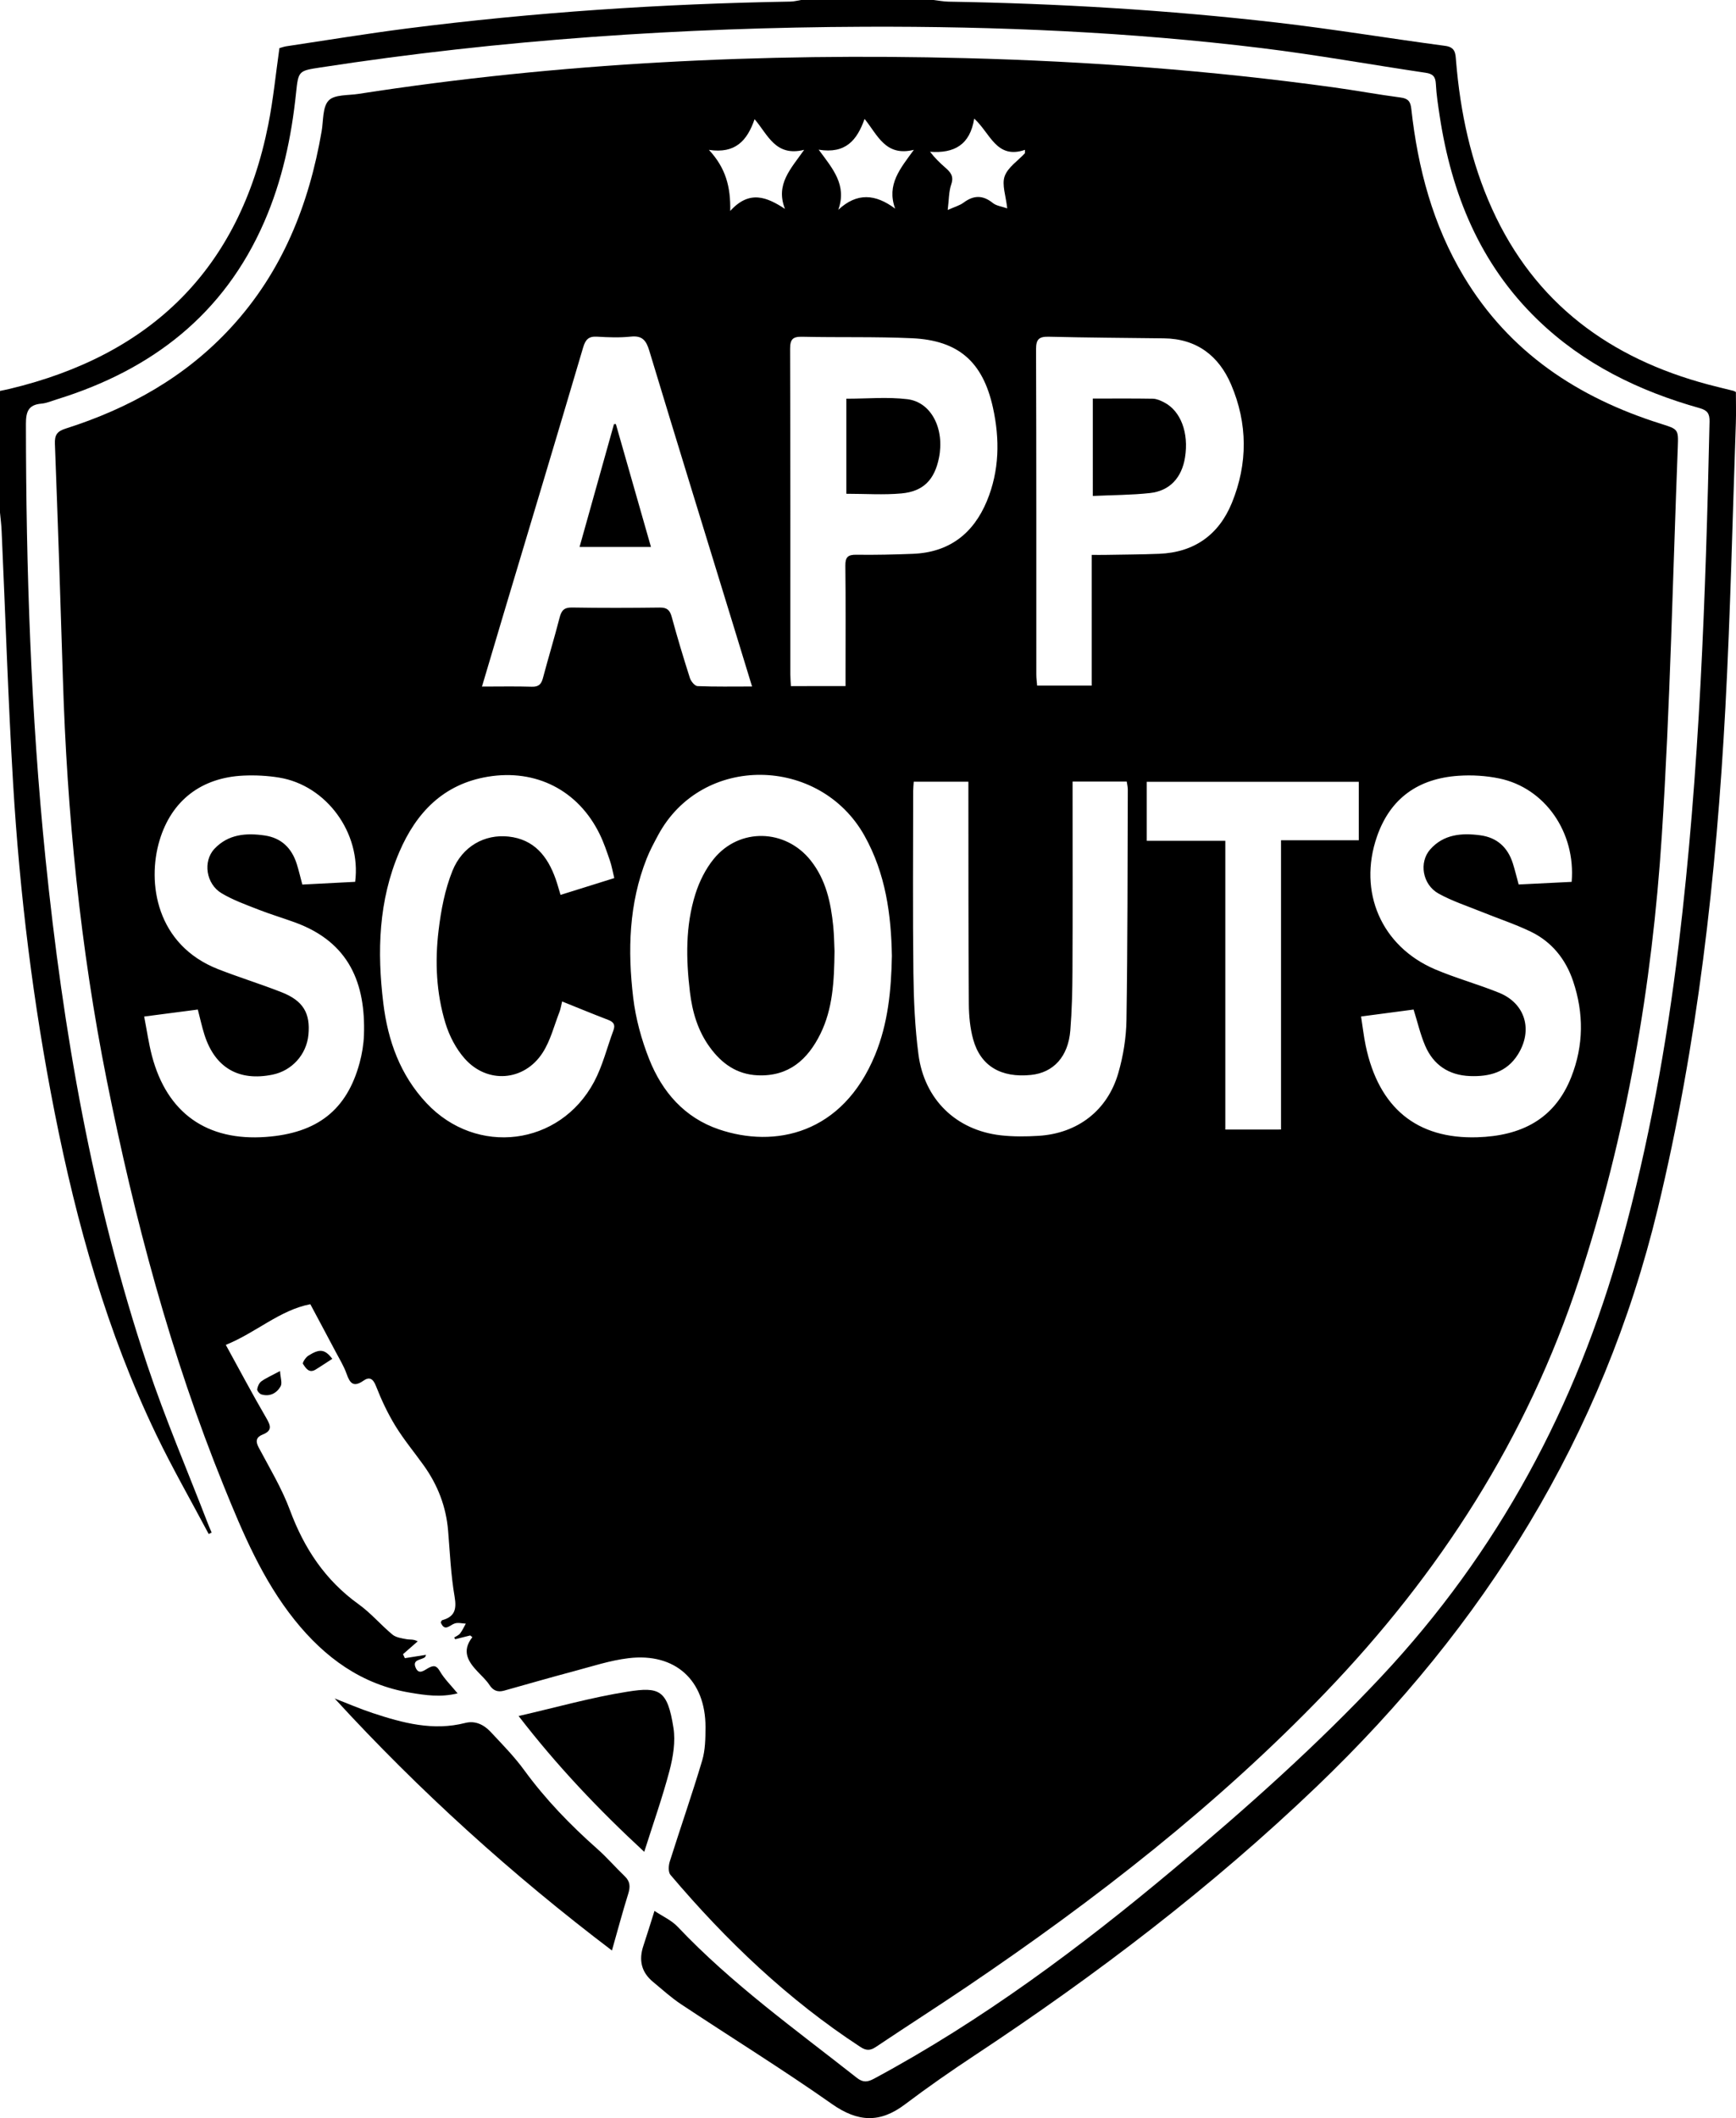 <?xml version="1.0" encoding="utf-8"?>
<!-- Generator: Adobe Illustrator 18.1.1, SVG Export Plug-In . SVG Version: 6.00 Build 0)  -->
<!DOCTYPE svg PUBLIC "-//W3C//DTD SVG 1.1//EN" "http://www.w3.org/Graphics/SVG/1.1/DTD/svg11.dtd">
<svg version="1.1" id="Layer_1" xmlns="http://www.w3.org/2000/svg" xmlns:xlink="http://www.w3.org/1999/xlink" x="0px" y="0px"
	 viewBox="0 0 46 56.104" enable-background="new 0 0 46 56.104" xml:space="preserve">
<g>
	<g>
		<path fill="#000000" d="M24.737,0C24.869,0.015,25,0.041,25.133,0.044c2.906,0.048,5.805,0.221,8.692,0.553
			c1.494,0.172,2.979,0.42,4.47,0.618c0.277,0.037,0.271,0.21,0.287,0.401c0.112,1.356,0.391,2.673,0.955,3.918
			c1.133,2.503,3.123,3.958,5.728,4.652c0.222,0.059,0.446,0.111,0.669,0.167c0.018,0.005,0.034,0.017,0.063,0.031
			c0,0.271,0.008,0.547-0.001,0.823c-0.088,2.51-0.143,5.022-0.277,7.529c-0.239,4.474-0.738,8.913-1.793,13.284
			c-1.456,6.03-4.59,11.044-9.037,15.302c-2.787,2.669-5.841,4.991-9.054,7.115c-0.631,0.417-1.254,0.85-1.858,1.306
			c-0.659,0.498-1.246,0.47-1.93-0.01c-1.308-0.92-2.671-1.762-4.004-2.647c-0.262-0.174-0.497-0.39-0.741-0.591
			c-0.311-0.257-0.38-0.58-0.253-0.957c0.094-0.28,0.179-0.563,0.293-0.922c0.212,0.142,0.452,0.248,0.617,0.423
			c1.432,1.512,3.119,2.718,4.744,3.998c0.167,0.132,0.287,0.114,0.456,0.024c2.869-1.542,5.462-3.476,7.95-5.561
			c1.912-1.602,3.773-3.256,5.482-5.078c3.102-3.306,5.179-7.172,6.382-11.528c0.713-2.583,1.187-5.21,1.508-7.867
			c0.556-4.603,0.715-9.229,0.818-13.859c0.005-0.213-0.059-0.3-0.262-0.357c-1.61-0.453-3.08-1.167-4.295-2.343
			c-1.527-1.477-2.279-3.33-2.593-5.391c-0.043-0.284-0.088-0.57-0.102-0.856c-0.01-0.19-0.079-0.264-0.265-0.292
			c-1.45-0.215-2.894-0.476-4.348-0.654c-3.496-0.428-7.011-0.58-10.532-0.566c-4.828,0.019-9.634,0.343-14.409,1.078
			C7.915,1.875,7.906,1.874,7.845,2.459C7.723,3.638,7.477,4.786,7.002,5.877c-1.068,2.455-2.985,3.924-5.492,4.7
			c-0.137,0.042-0.274,0.103-0.415,0.115c-0.346,0.03-0.408,0.217-0.408,0.536c0.003,3.846,0.13,7.687,0.519,11.515
			C1.67,27.302,2.448,31.8,3.902,36.157c0.475,1.424,1.07,2.809,1.611,4.211c0.029,0.076,0.063,0.151,0.095,0.226
			c-0.026,0.013-0.052,0.026-0.078,0.039c-0.465-0.877-0.96-1.739-1.39-2.633c-1.304-2.712-2.109-5.586-2.691-8.528
			c-0.57-2.881-0.927-5.791-1.102-8.721c-0.132-2.219-0.203-4.442-0.303-6.664C0.038,13.917,0.016,13.747,0,13.577
			c0-1.074,0-2.148,0-3.222c0.084-0.018,0.169-0.034,0.253-0.054c3.753-0.897,6.096-3.18,6.856-7.002
			c0.132-0.665,0.198-1.343,0.295-2.024C7.459,1.26,7.522,1.236,7.587,1.226c1.061-0.159,2.12-0.333,3.184-0.47
			C14.15,0.324,17.543,0.1,20.948,0.042C21.041,0.04,21.134,0.015,21.228,0C22.397,0,23.567,0,24.737,0z"/>
		<path fill="#000000" d="M12.46,43.32c-0.133,0.033-0.265,0.067-0.398,0.1c-0.009-0.015-0.018-0.029-0.027-0.044
			c0.053-0.036,0.12-0.062,0.157-0.11c0.06-0.078,0.102-0.172,0.151-0.259c-0.097-0.004-0.203-0.034-0.291-0.006
			c-0.135,0.043-0.268,0.234-0.373-0.027c0.017-0.028,0.024-0.055,0.037-0.058c0.332-0.092,0.388-0.285,0.33-0.624
			c-0.099-0.574-0.124-1.161-0.172-1.744c-0.052-0.638-0.274-1.211-0.644-1.729c-0.251-0.351-0.529-0.684-0.754-1.051
			c-0.203-0.332-0.371-0.69-0.513-1.053c-0.078-0.201-0.176-0.253-0.333-0.143c-0.259,0.18-0.357,0.074-0.445-0.179
			c-0.072-0.206-0.19-0.396-0.293-0.591c-0.214-0.406-0.432-0.81-0.669-1.256c-0.81,0.155-1.444,0.757-2.24,1.077
			c0.365,0.664,0.705,1.307,1.071,1.934c0.12,0.206,0.167,0.337-0.095,0.442c-0.163,0.065-0.198,0.167-0.105,0.341
			c0.291,0.548,0.616,1.086,0.83,1.664c0.375,1.01,0.934,1.855,1.818,2.489c0.324,0.232,0.588,0.548,0.897,0.804
			c0.094,0.078,0.245,0.098,0.374,0.122c0.089,0.017,0.185-0.005,0.295,0.057c-0.13,0.113-0.259,0.227-0.389,0.34
			c0.016,0.035,0.033,0.071,0.049,0.106c0.184-0.029,0.368-0.058,0.561-0.089c-0.014,0.032-0.017,0.053-0.029,0.063
			c-0.099,0.078-0.337,0.056-0.249,0.271c0.089,0.218,0.242,0.064,0.357,0.006c0.14-0.07,0.204-0.049,0.289,0.097
			c0.117,0.2,0.289,0.367,0.468,0.584c-0.449,0.111-0.854,0.049-1.251-0.017c-1.289-0.213-2.268-0.93-3.067-1.927
			c-0.85-1.062-1.372-2.3-1.876-3.544c-1.41-3.475-2.368-7.082-3.102-10.753c-0.703-3.515-1.053-7.068-1.163-10.648
			c-0.063-2.07-0.133-4.139-0.211-6.208c-0.009-0.232,0.055-0.331,0.28-0.403c1.681-0.534,3.183-1.37,4.389-2.682
			c1.356-1.474,2.064-3.25,2.399-5.198c0.048-0.28,0.021-0.64,0.186-0.812C8.864,2.5,9.226,2.53,9.5,2.487
			c5.331-0.827,10.694-1.085,16.082-0.947c3.261,0.084,6.509,0.327,9.741,0.772c0.598,0.082,1.192,0.193,1.79,0.271
			c0.205,0.027,0.263,0.11,0.284,0.307c0.173,1.568,0.571,3.07,1.391,4.435c1.208,2.011,3.026,3.209,5.221,3.9
			c0.456,0.144,0.467,0.143,0.449,0.607c-0.133,3.429-0.202,6.862-0.423,10.285c-0.258,4.007-0.939,7.949-2.195,11.781
			c-1.374,4.191-3.691,7.785-6.733,10.948c-2.853,2.967-6.079,5.473-9.477,7.772c-0.802,0.542-1.618,1.063-2.422,1.602
			c-0.149,0.1-0.258,0.099-0.409,0c-1.92-1.253-3.558-2.818-5.034-4.559c-0.061-0.072-0.052-0.244-0.018-0.352
			c0.282-0.893,0.591-1.778,0.859-2.676c0.083-0.279,0.087-0.588,0.088-0.883c0.003-1.241-0.8-1.976-2.037-1.828
			c-0.49,0.058-0.969,0.218-1.449,0.345c-0.619,0.164-1.234,0.343-1.851,0.515c-0.167,0.046-0.289,0.002-0.389-0.152
			c-0.083-0.127-0.199-0.232-0.305-0.344c-0.253-0.267-0.442-0.545-0.147-0.92C12.497,43.351,12.478,43.335,12.46,43.32z
			 M23.633,25.321c-0.019-1.092-0.164-2.179-0.726-3.184c-1.182-2.114-4.307-2.183-5.471-0.011
			c-0.108,0.202-0.218,0.406-0.302,0.619c-0.471,1.191-0.504,2.434-0.356,3.679c0.066,0.554,0.218,1.112,0.424,1.631
			c0.344,0.867,0.935,1.549,1.845,1.859c1.482,0.505,3.277,0.13,4.142-1.974C23.529,27.111,23.616,26.237,23.633,25.321z
			 M3.82,26.926c0.073,0.374,0.12,0.714,0.207,1.044c0.4,1.515,1.457,2.261,3.023,2.145c1.358-0.1,2.142-0.715,2.479-1.962
			c0.064-0.239,0.106-0.49,0.115-0.736c0.046-1.363-0.384-2.459-1.83-2.985c-0.324-0.118-0.655-0.216-0.975-0.342
			c-0.329-0.129-0.667-0.25-0.968-0.43c-0.412-0.246-0.5-0.844-0.189-1.176c0.364-0.388,0.839-0.426,1.331-0.354
			c0.446,0.065,0.718,0.337,0.851,0.756c0.054,0.171,0.094,0.347,0.147,0.544c0.477-0.025,0.942-0.049,1.4-0.072
			c0.165-1.293-0.761-2.556-2.013-2.761c-0.31-0.051-0.631-0.067-0.944-0.053c-1.121,0.051-1.91,0.662-2.226,1.716
			c-0.337,1.123-0.088,2.771,1.556,3.413c0.553,0.216,1.121,0.391,1.674,0.608c0.575,0.225,0.77,0.554,0.714,1.131
			c-0.05,0.522-0.437,0.95-0.953,1.054c-0.893,0.181-1.521-0.184-1.8-1.053c-0.069-0.215-0.116-0.437-0.177-0.672
			C4.777,26.801,4.332,26.859,3.82,26.926z M41.645,23.359c0.111-1.315-0.709-2.488-1.916-2.739
			c-0.352-0.073-0.726-0.096-1.085-0.071c-1.055,0.072-1.804,0.588-2.158,1.611c-0.507,1.463,0.117,2.908,1.539,3.515
			c0.554,0.236,1.14,0.395,1.699,0.622c0.698,0.284,0.899,0.993,0.497,1.634c-0.297,0.473-0.756,0.591-1.269,0.572
			c-0.56-0.021-0.971-0.293-1.19-0.808c-0.126-0.296-0.199-0.615-0.305-0.954c-0.45,0.06-0.908,0.12-1.392,0.184
			c0.045,0.285,0.072,0.532,0.123,0.774c0.346,1.65,1.358,2.475,2.958,2.425c1.151-0.036,2.046-0.469,2.49-1.598
			c0.329-0.836,0.333-1.687,0.049-2.533c-0.196-0.586-0.569-1.05-1.131-1.319c-0.422-0.202-0.87-0.349-1.304-0.525
			c-0.381-0.154-0.777-0.283-1.133-0.481c-0.425-0.236-0.524-0.826-0.219-1.17c0.355-0.4,0.832-0.439,1.325-0.373
			c0.444,0.059,0.728,0.319,0.863,0.741c0.057,0.179,0.1,0.363,0.155,0.562C40.714,23.406,41.171,23.383,41.645,23.359z
			 M12.771,18.186c0.479,0,0.899-0.009,1.319,0.004c0.179,0.006,0.252-0.062,0.296-0.227c0.142-0.537,0.305-1.068,0.443-1.606
			c0.048-0.185,0.117-0.268,0.326-0.265c0.776,0.013,1.552,0.011,2.328,0.001c0.188-0.002,0.266,0.064,0.315,0.243
			c0.148,0.545,0.311,1.086,0.483,1.624c0.028,0.087,0.13,0.211,0.202,0.214c0.467,0.019,0.936,0.01,1.445,0.01
			c-0.164-0.536-0.317-1.037-0.471-1.538c-0.753-2.453-1.51-4.904-2.253-7.359c-0.082-0.271-0.186-0.403-0.489-0.371
			c-0.294,0.031-0.594,0.02-0.89,0.002c-0.224-0.014-0.31,0.071-0.373,0.285c-0.694,2.35-1.401,4.697-2.104,7.044
			C13.158,16.879,12.971,17.511,12.771,18.186z M28.421,20.703c0,0.129,0,0.241,0,0.352c0,1.553,0.005,3.106-0.003,4.659
			c-0.002,0.527-0.015,1.055-0.057,1.579c-0.055,0.695-0.446,1.119-1.041,1.18c-0.794,0.082-1.337-0.235-1.533-0.941
			c-0.083-0.3-0.113-0.623-0.115-0.937c-0.013-1.85-0.01-3.7-0.012-5.55c0-0.111,0-0.222,0-0.339c-0.509,0-0.973,0-1.448,0
			c-0.006,0.096-0.015,0.17-0.015,0.245c-0.001,1.61-0.013,3.221,0.006,4.831c0.009,0.717,0.041,1.439,0.134,2.149
			c0.157,1.196,1.001,2.006,2.178,2.141c0.331,0.038,0.671,0.034,1.005,0.014c1.032-0.064,1.825-0.668,2.112-1.661
			c0.132-0.455,0.21-0.94,0.217-1.413c0.031-2.032,0.028-4.064,0.035-6.096c0-0.072-0.018-0.144-0.028-0.214
			C29.374,20.703,28.917,20.703,28.421,20.703z M28.929,14.698c0.144,0,0.248,0.002,0.351,0c0.479-0.009,0.958-0.01,1.436-0.029
			c0.929-0.037,1.581-0.503,1.927-1.351c0.424-1.038,0.419-2.101-0.021-3.131c-0.326-0.764-0.914-1.215-1.781-1.225
			c-1.015-0.012-2.03-0.018-3.045-0.043c-0.256-0.006-0.344,0.058-0.343,0.331c0.01,2.874,0.006,5.747,0.007,8.621
			c0,0.1,0.015,0.2,0.022,0.29c0.499,0,0.962,0,1.447,0C28.929,17.007,28.929,15.879,28.929,14.698z M22.405,18.173
			c0-0.126,0-0.221,0-0.315c0-0.958,0.007-1.916-0.005-2.874c-0.003-0.23,0.071-0.294,0.294-0.29
			c0.498,0.007,0.996-0.005,1.494-0.024c0.954-0.037,1.598-0.526,1.96-1.393c0.336-0.807,0.347-1.645,0.162-2.483
			c-0.268-1.215-0.918-1.78-2.148-1.835c-0.966-0.044-1.935-0.017-2.902-0.039c-0.251-0.006-0.324,0.064-0.324,0.32
			c0.009,2.874,0.006,5.748,0.006,8.622c0,0.101,0.01,0.203,0.015,0.312C21.446,18.173,21.903,18.173,22.405,18.173z M14.895,26.527
			c-0.029,0.116-0.04,0.2-0.07,0.277c-0.142,0.363-0.238,0.758-0.446,1.08c-0.488,0.758-1.465,0.833-2.064,0.158
			c-0.233-0.262-0.411-0.607-0.513-0.944c-0.242-0.796-0.28-1.627-0.181-2.449c0.064-0.535,0.167-1.083,0.367-1.58
			c0.265-0.657,0.858-0.977,1.486-0.91c0.677,0.072,1.035,0.521,1.248,1.12c0.047,0.133,0.084,0.27,0.131,0.425
			c0.482-0.151,0.944-0.295,1.424-0.445c-0.043-0.175-0.068-0.325-0.117-0.467c-0.081-0.235-0.16-0.473-0.269-0.695
			c-0.566-1.162-1.689-1.735-2.966-1.523c-1.178,0.196-1.896,0.952-2.343,1.991c-0.553,1.287-0.592,2.642-0.425,4.01
			c0.121,0.99,0.446,1.9,1.144,2.644c1.324,1.411,3.53,1.141,4.441-0.563c0.227-0.425,0.343-0.91,0.513-1.366
			c0.056-0.152-0.002-0.224-0.146-0.278C15.717,26.862,15.328,26.701,14.895,26.527z M33.944,29.919c0-2.557,0-5.097,0-7.662
			c0.713,0,1.381,0,2.061,0c0-0.535,0-1.043,0-1.548c-1.889,0-3.752,0-5.619,0c0,0.525,0,1.026,0,1.562c0.697,0,1.372,0,2.082,0
			c0,2.568,0,5.103,0,7.649C32.968,29.919,33.433,29.919,33.944,29.919z M21.693,3.965c0.379,0.511,0.753,0.938,0.52,1.592
			c0.498-0.463,0.984-0.419,1.506-0.031c-0.232-0.639,0.136-1.061,0.496-1.557c-0.754,0.186-0.958-0.391-1.306-0.819
			C22.709,3.713,22.41,4.081,21.693,3.965z M27.157,4.06c0.001-0.03,0.002-0.061,0.003-0.091c-0.761,0.26-0.918-0.443-1.346-0.827
			c-0.111,0.695-0.528,0.925-1.17,0.878c0.132,0.172,0.266,0.299,0.404,0.42c0.135,0.118,0.233,0.225,0.159,0.439
			c-0.068,0.197-0.062,0.419-0.095,0.683c0.184-0.083,0.318-0.118,0.421-0.195c0.267-0.199,0.51-0.203,0.774,0.01
			c0.095,0.077,0.24,0.092,0.382,0.142c-0.035-0.332-0.147-0.625-0.068-0.85C26.705,4.433,26.971,4.26,27.157,4.06z M21.308,3.969
			c-0.762,0.19-0.96-0.401-1.313-0.812c-0.197,0.568-0.507,0.919-1.21,0.813c0.446,0.481,0.578,0.978,0.564,1.618
			c0.513-0.567,0.975-0.365,1.451-0.055C20.543,4.882,20.954,4.474,21.308,3.969z"/>
		<path fill="#000000" d="M8.867,44.989c0.336,0.13,0.668,0.274,1.01,0.387c0.796,0.263,1.599,0.479,2.449,0.262
			c0.269-0.069,0.497,0.047,0.674,0.236c0.307,0.328,0.626,0.652,0.89,1.014c0.563,0.772,1.219,1.45,1.932,2.081
			c0.258,0.228,0.484,0.491,0.733,0.73c0.146,0.14,0.149,0.281,0.091,0.466c-0.151,0.483-0.281,0.973-0.431,1.5
			C13.575,49.663,11.118,47.445,8.867,44.989z"/>
		<path fill="#000000" d="M13.742,45.454c0.991-0.227,1.929-0.494,2.887-0.645c0.845-0.134,1.058-0.047,1.216,0.959
			c0.057,0.364-0.009,0.768-0.104,1.132c-0.187,0.71-0.434,1.405-0.67,2.151C15.864,47.936,14.759,46.773,13.742,45.454z"/>
		<path fill="#000000" d="M8.806,35.992c-0.158,0.102-0.298,0.196-0.442,0.285c-0.178,0.109-0.264-0.042-0.336-0.15
			c-0.02-0.03,0.071-0.173,0.141-0.217C8.474,35.719,8.604,35.735,8.806,35.992z"/>
		<path fill="#000000" d="M7.42,36.316c0.01,0.173,0.064,0.319,0.015,0.406c-0.104,0.182-0.288,0.281-0.51,0.213
			c-0.049-0.015-0.116-0.096-0.11-0.137c0.011-0.076,0.053-0.168,0.113-0.211C7.049,36.5,7.19,36.44,7.42,36.316z"/>
		<path fill="#000000" d="M22.113,25.196c-0.009,0.805-0.048,1.525-0.373,2.187c-0.337,0.684-0.841,1.135-1.662,1.1
			c-0.554-0.024-0.953-0.31-1.267-0.74c-0.32-0.437-0.467-0.941-0.53-1.47c-0.104-0.872-0.121-1.745,0.145-2.591
			c0.104-0.33,0.269-0.664,0.487-0.931c0.678-0.834,1.901-0.8,2.569,0.042c0.404,0.509,0.534,1.115,0.597,1.741
			C22.103,24.781,22.105,25.03,22.113,25.196z"/>
		<path fill="#000000" d="M15.357,14.488c0.309-1.104,0.611-2.179,0.912-3.254c0.017,0,0.034-0.001,0.05-0.001
			c0.308,1.077,0.615,2.154,0.93,3.255C16.617,14.488,16.009,14.488,15.357,14.488z"/>
		<path fill="#000000" d="M28.957,10.557c0.543,0,1.067-0.005,1.591,0.004c0.1,0.002,0.206,0.049,0.298,0.097
			c0.442,0.227,0.659,0.808,0.554,1.46c-0.086,0.535-0.403,0.885-0.93,0.942c-0.492,0.054-0.99,0.052-1.513,0.077
			C28.957,12.253,28.957,11.408,28.957,10.557z"/>
		<path fill="#000000" d="M22.426,13.079c0-0.846,0-1.691,0-2.518c0.554,0,1.093-0.051,1.618,0.013
			c0.639,0.079,0.991,0.793,0.836,1.556c-0.117,0.576-0.411,0.887-0.994,0.94C23.413,13.113,22.934,13.079,22.426,13.079z"/>
	</g>
</g>
</svg>
